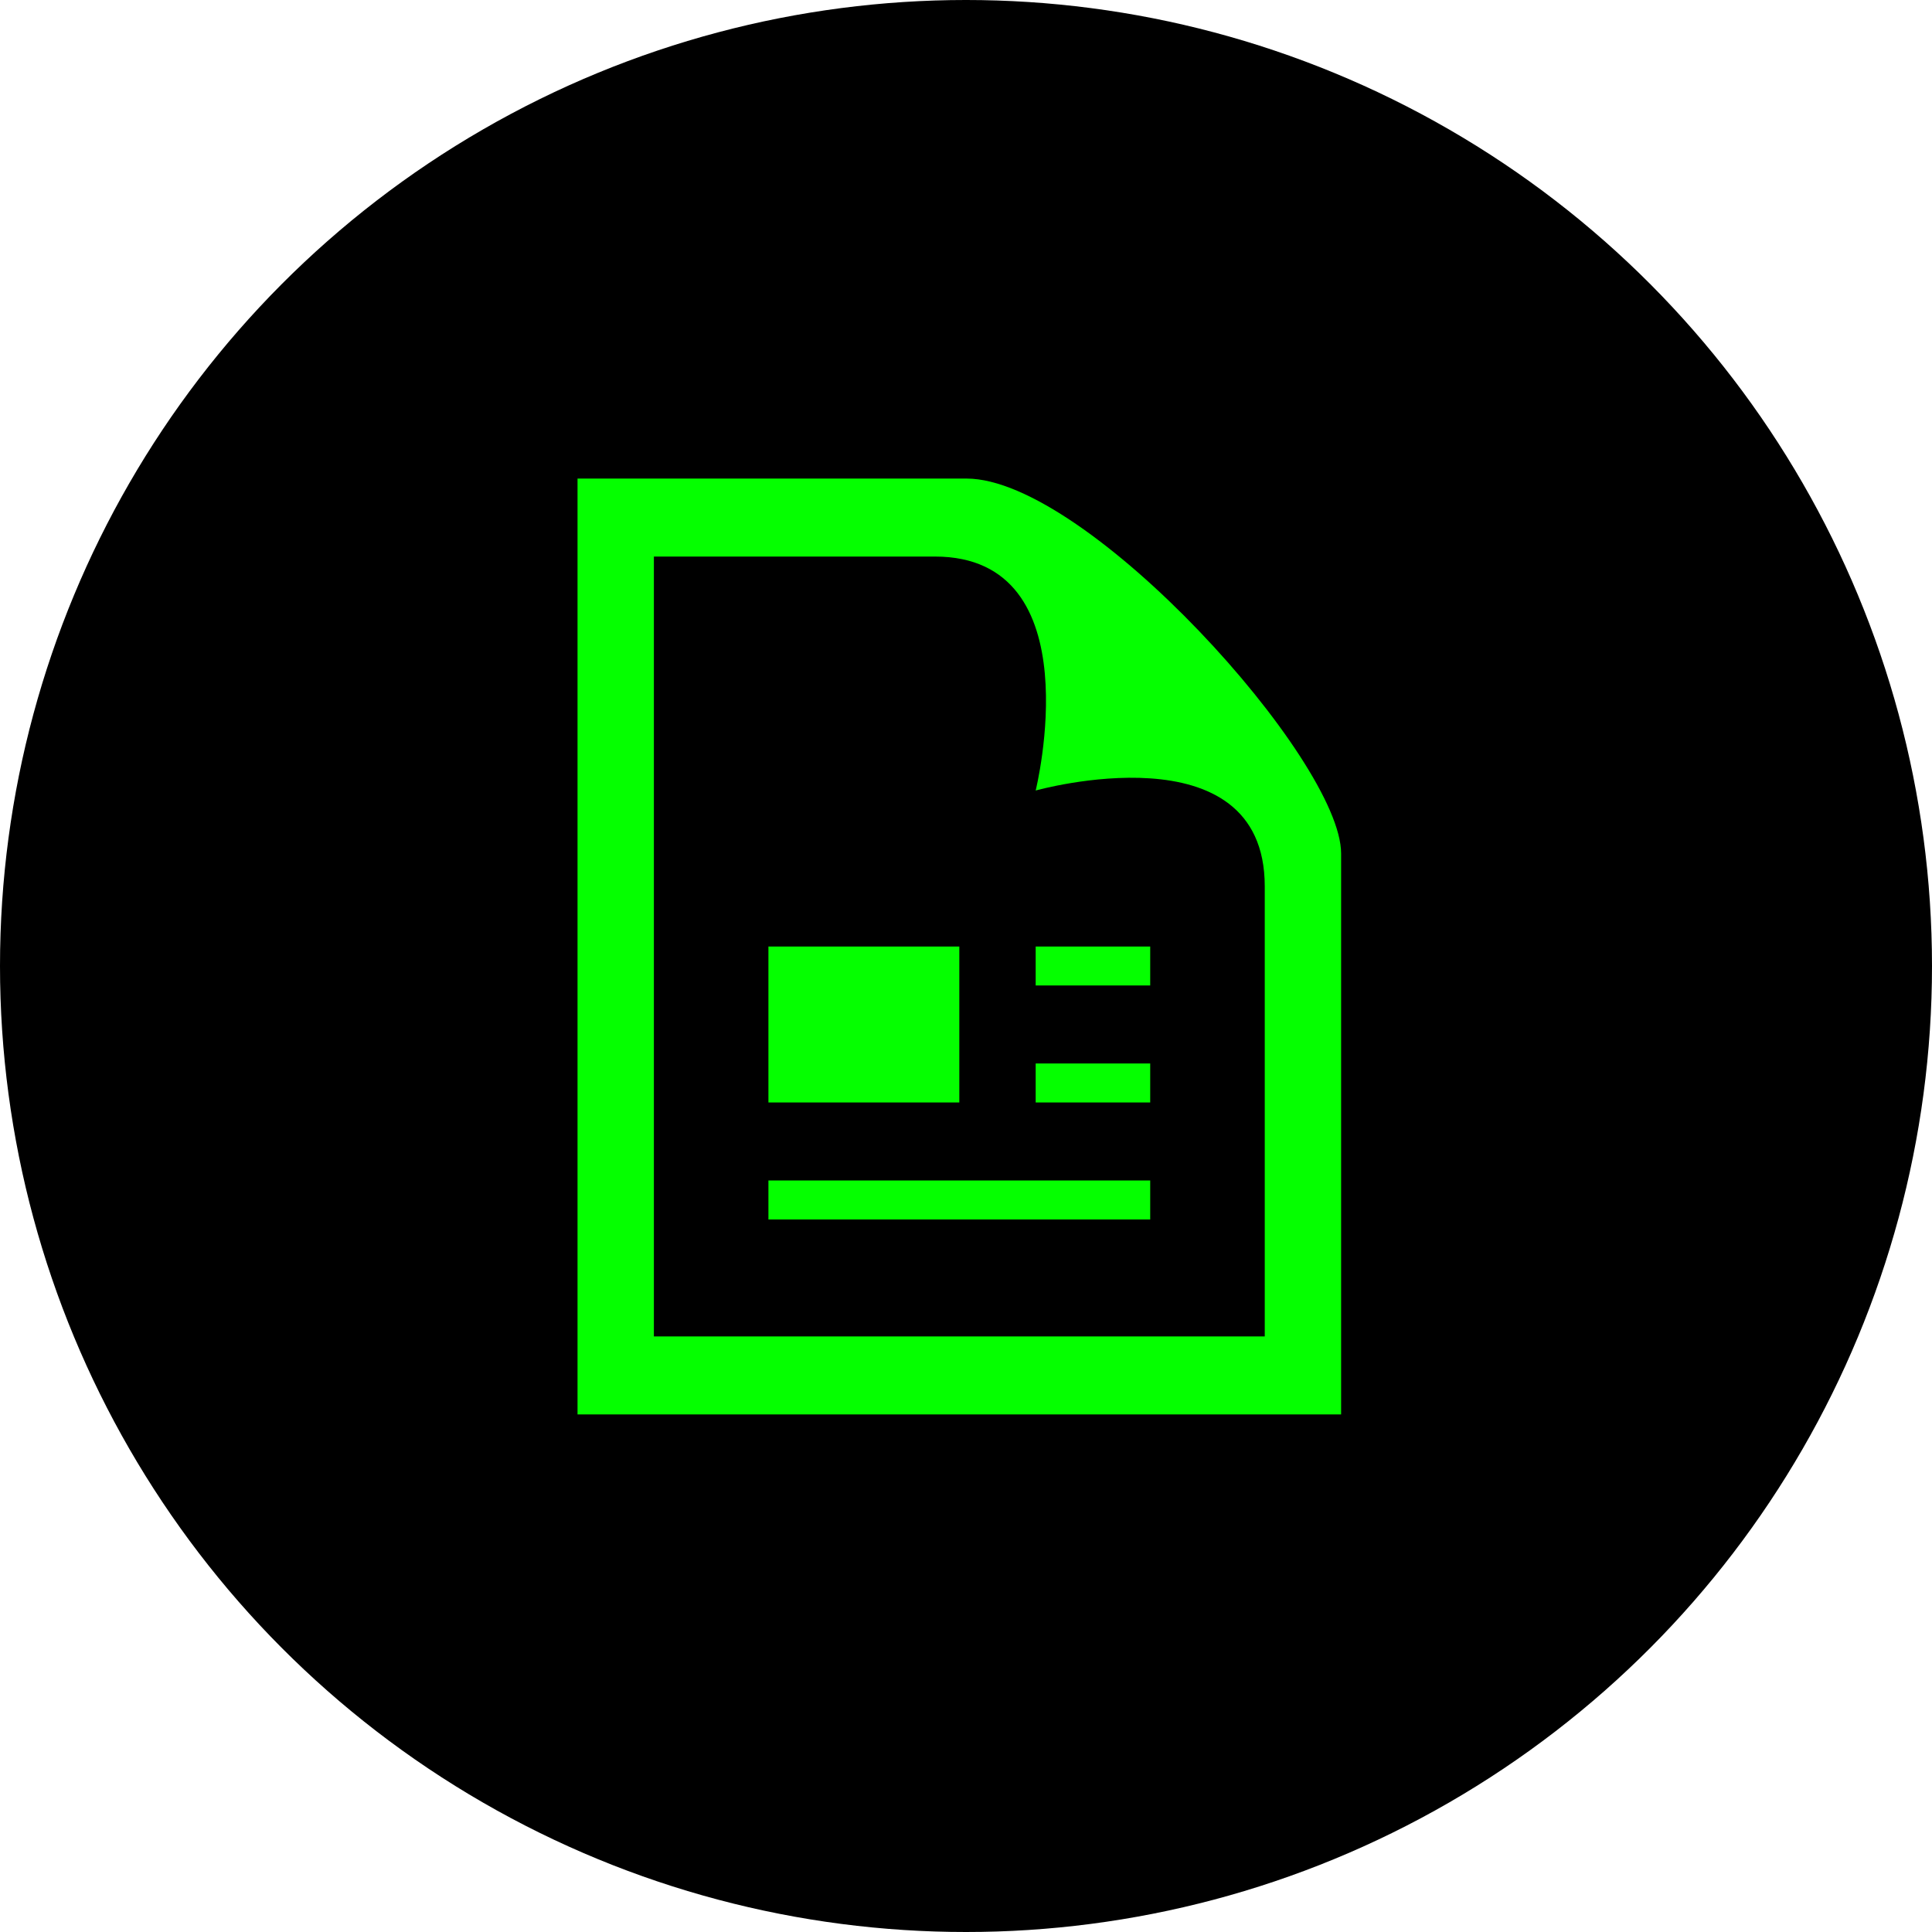 <svg width="109" height="109" viewBox="0 0 109 109" fill="none" xmlns="http://www.w3.org/2000/svg">
<circle cx="54.5" cy="54.5" r="54.5" fill="black"/>
<path d="M52.749 31.4C61.701 31.4 58.431 44.6 58.431 44.6C58.431 44.6 71.355 40.97 71.355 50.005V75.4H36.891V31.4H52.749ZM54.531 27H32.583V79.8H75.663V48.151C75.663 42.891 61.344 27 54.531 27ZM64.893 55.6H58.431V53.4H64.893V55.6ZM64.893 60H58.431V62.2H64.893V60ZM64.893 66.6H43.353V68.8H64.893V66.6ZM54.123 53.4H43.353V62.2H54.123V53.4Z" fill="#05FF00"/>
</svg>
